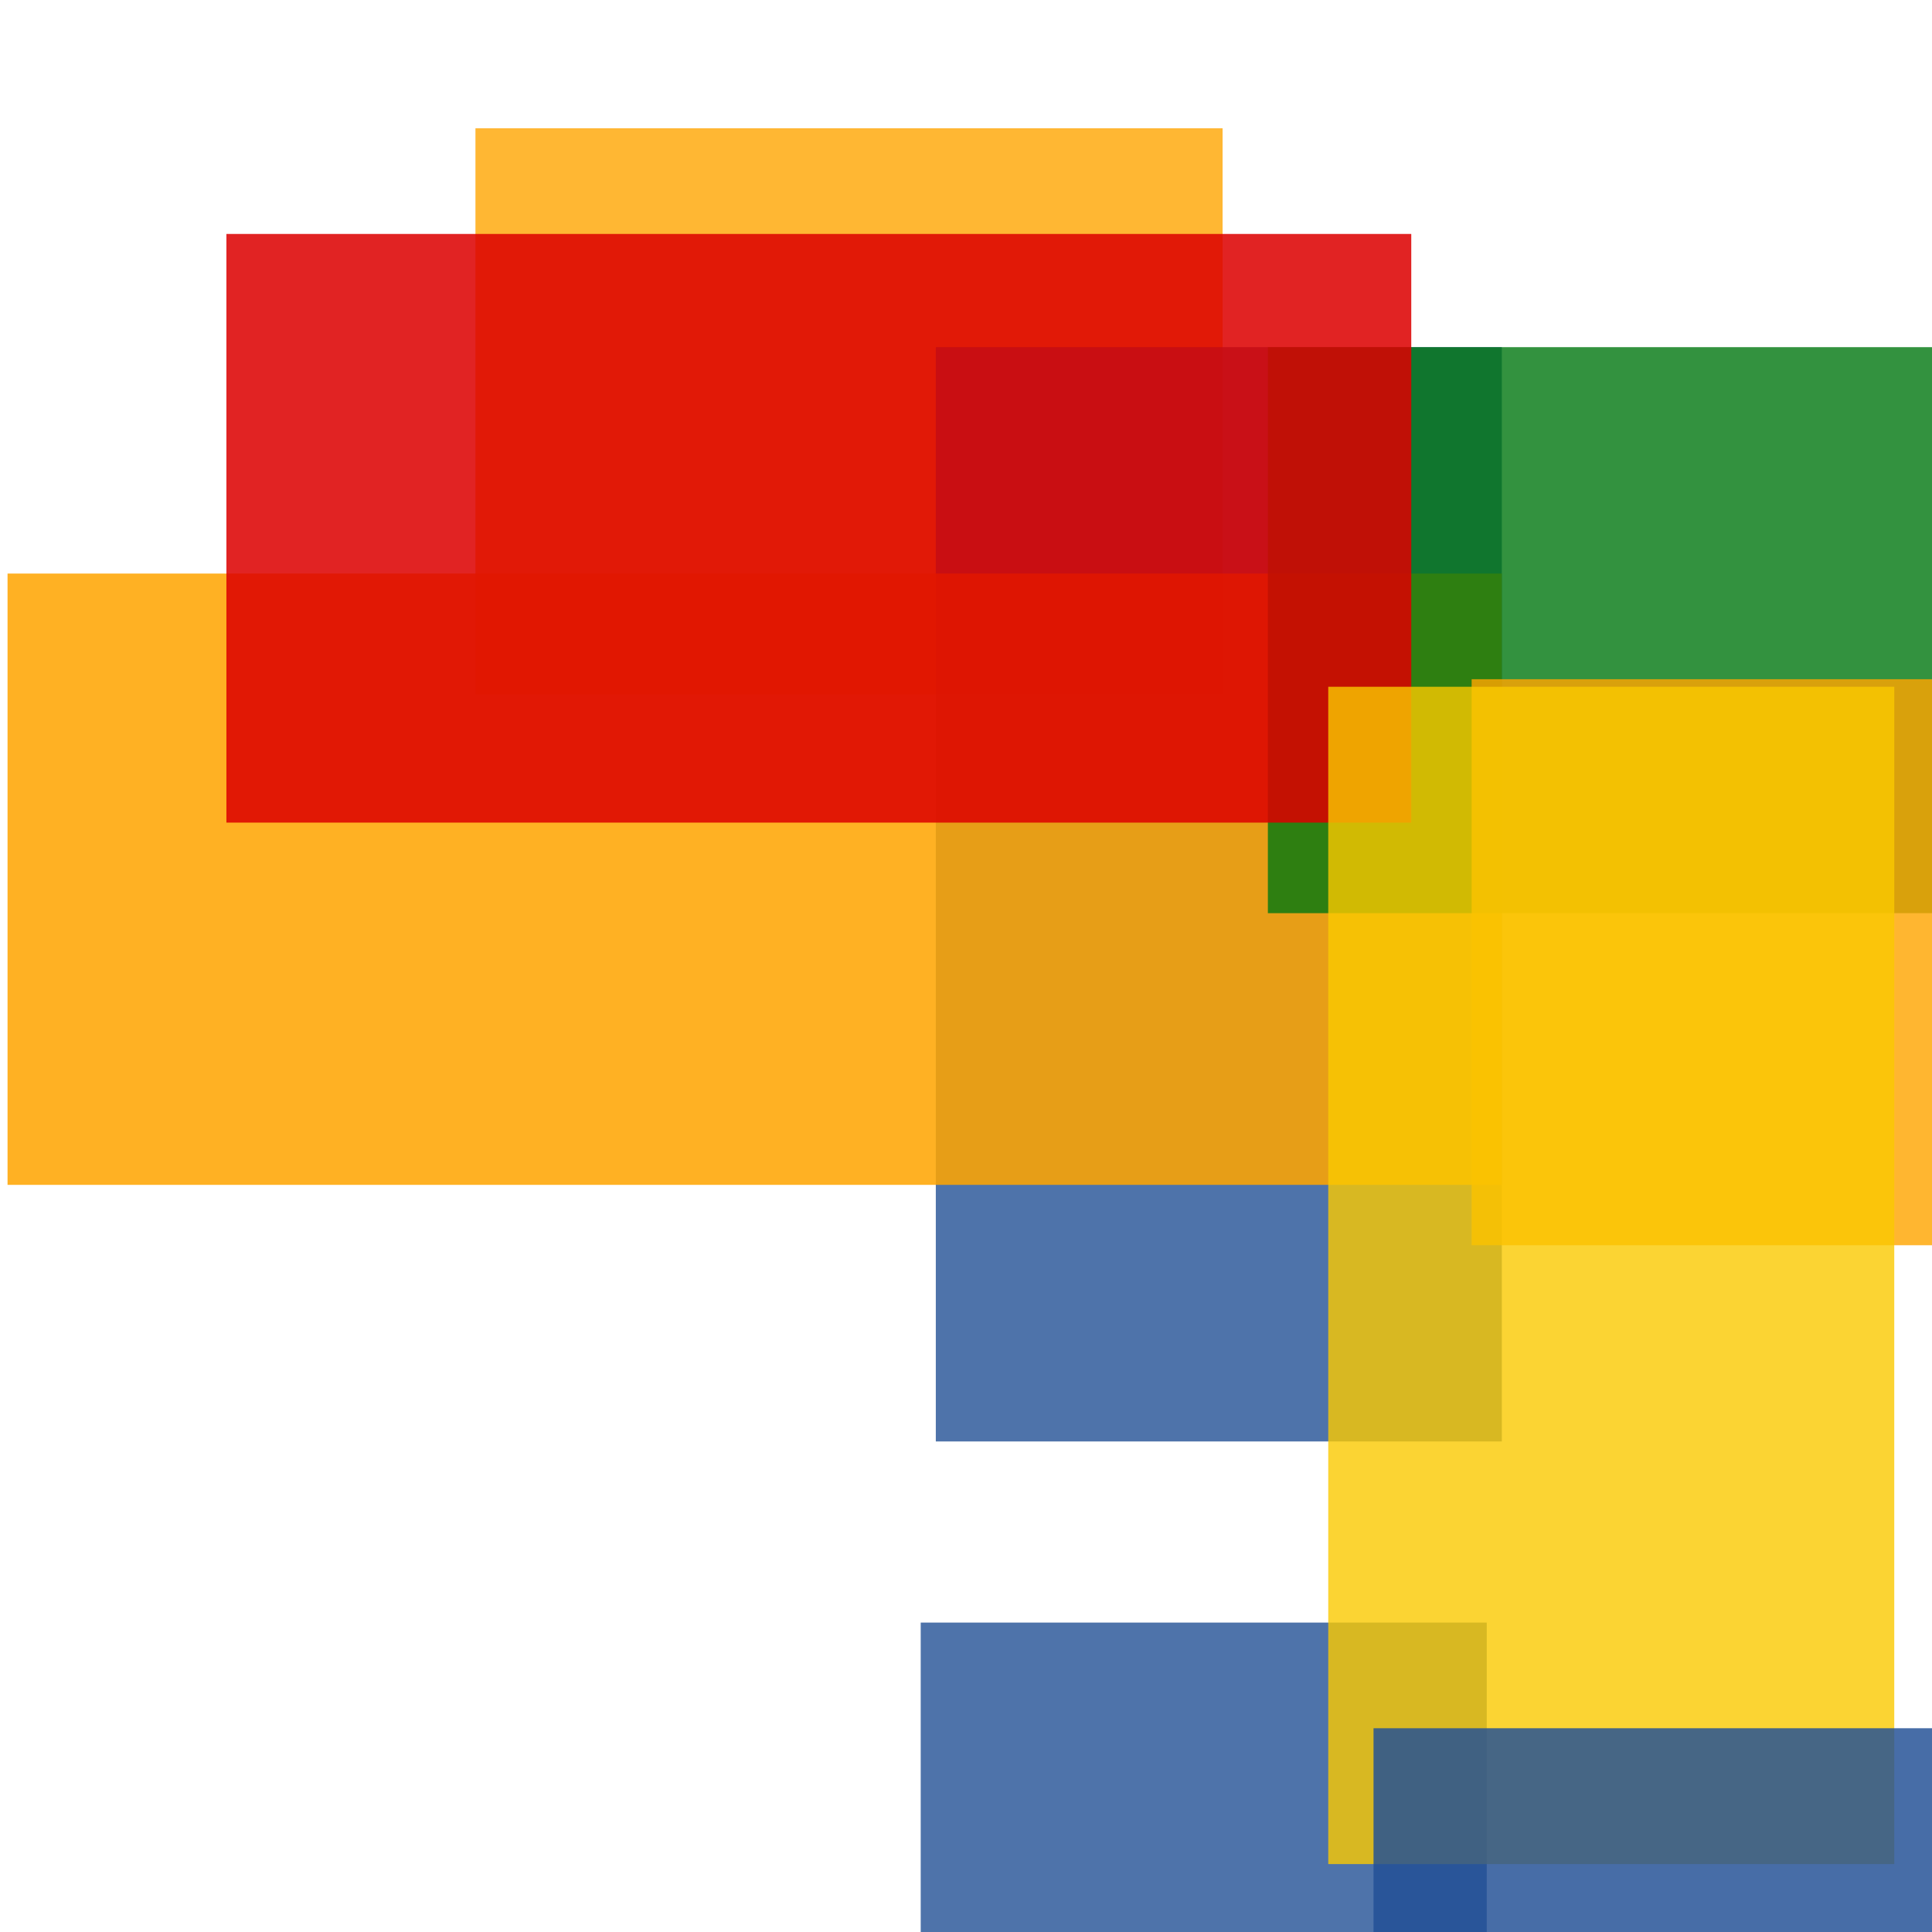 <svg width='256' height='256'><rect x='0' y='0' width='256' height='256' fill='white'/><rect x='63' y='17' width='99' height='75' opacity='0.80' fill='#ffa500'/><rect x='124' y='46' width='75' height='145' opacity='0.80' fill='#225095'/><rect x='1' y='76' width='198' height='81' opacity='0.86' fill='#ffa500'/><rect x='168' y='46' width='109' height='75' opacity='0.80' fill='#00770F'/><rect x='122' y='215' width='75' height='162' opacity='0.80' fill='#225095'/><rect x='30' y='31' width='157' height='78' opacity='0.86' fill='#dd0100'/><rect x='195' y='90' width='172' height='75' opacity='0.81' fill='#ffa500'/><rect x='176' y='91' width='75' height='156' opacity='0.80' fill='#fac901'/><rect x='182' y='229' width='75' height='177' opacity='0.83' fill='#225095'/></svg>